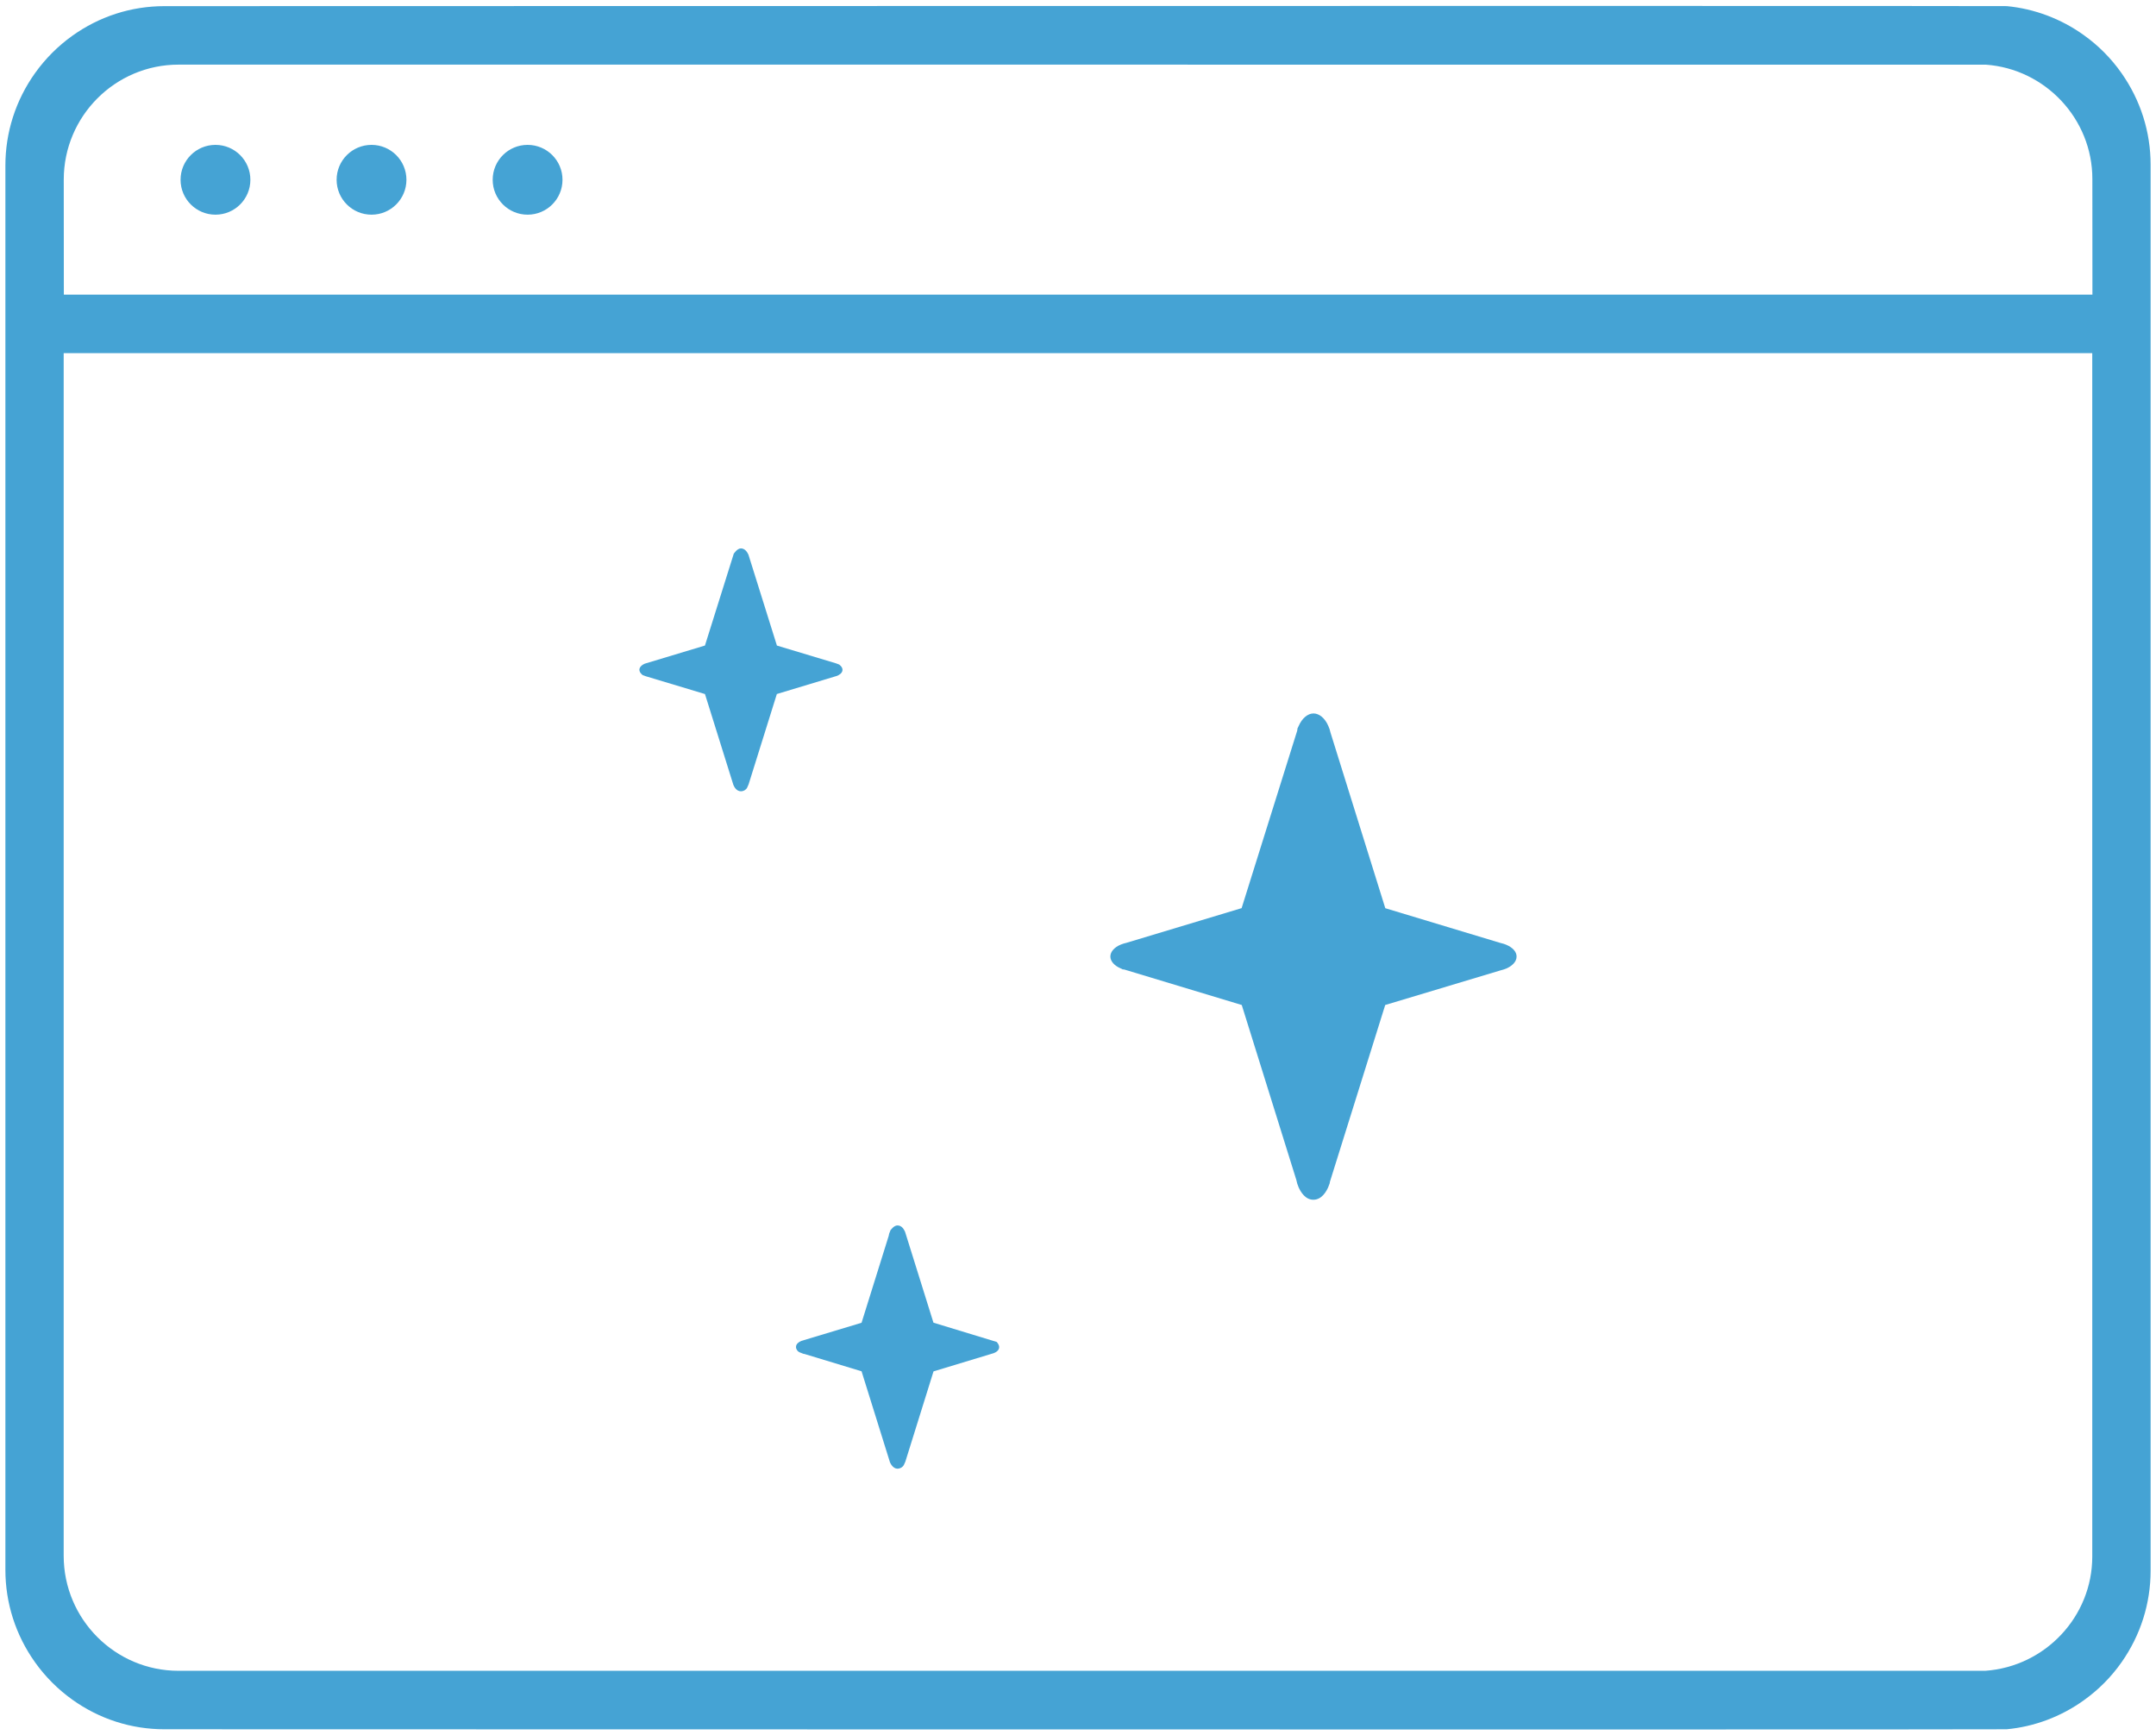 <?xml version="1.0" encoding="utf-8"?>
<!-- Generator: Adobe Illustrator 15.1.0, SVG Export Plug-In . SVG Version: 6.00 Build 0)  -->
<!DOCTYPE svg PUBLIC "-//W3C//DTD SVG 1.1//EN" "http://www.w3.org/Graphics/SVG/1.1/DTD/svg11.dtd">
<svg version="1.1" id="Layer_1" xmlns="http://www.w3.org/2000/svg" xmlns:xlink="http://www.w3.org/1999/xlink" x="0px" y="0px"
	 width="100px" height="80.5px" viewBox="0 0 100 80.5" enable-background="new 0 0 100 80.5" xml:space="preserve">
<path fill="#45A3D4" d="M70.829,80.224c-25.323,0-63.202-0.01-63.202-0.01c-1.541,0-3.019-0.476-4.274-1.375
	c-0.67-0.479-1.251-1.062-1.728-1.731C0.725,75.844,0.25,74.36,0.25,72.818V7.681c0-1.542,0.475-3.024,1.374-4.288
	c0.479-0.671,1.061-1.254,1.728-1.732c1.257-0.9,2.735-1.376,4.274-1.376c0,0,37.88-0.01,63.203-0.01
	c14.568,0,22.055,0.003,22.25,0.009c1.275,0.121,2.514,0.585,3.569,1.342c0.684,0.488,1.273,1.082,1.752,1.765
	c0.883,1.255,1.35,2.725,1.35,4.251v65.212c0,1.526-0.466,2.997-1.348,4.253c-0.482,0.686-1.071,1.278-1.752,1.764
	c-1.059,0.76-2.297,1.225-3.581,1.343C92.884,80.221,85.397,80.224,70.829,80.224z M2.954,72.168c0,2.941,2.389,5.334,5.326,5.334
	h83.8c2.791-0.198,4.964-2.524,4.964-5.297l-0.001-55.824H2.954V72.168z M8.28,2.998c-2.935,0-5.323,2.393-5.323,5.334l0.004,5.334
	h94.09l-0.003-5.371c0-2.771-2.172-5.098-4.945-5.296L8.28,2.998z M69.854,43.82c-0.057-0.024-0.119-0.047-0.287-0.088l-5.314-1.604
	l-2.544-8.154c-0.021-0.101-0.051-0.198-0.101-0.305c-0.154-0.356-0.418-0.575-0.686-0.575s-0.533,0.228-0.686,0.58
	c-0.022,0.052-0.045,0.105-0.049,0.105c-0.002,0-0.004-0.006-0.002-0.017l-0.018,0.132l-2.578,8.231l-5.355,1.613
	c-0.08,0.018-0.16,0.04-0.248,0.077c-0.301,0.123-0.485,0.334-0.485,0.554c0,0.219,0.183,0.427,0.487,0.555
	c0.044,0.021,0.09,0.035,0.062,0.035c-0.006,0-0.013,0-0.021,0l0.123,0.015l5.443,1.644l2.529,8.106
	c0.023,0.123,0.061,0.239,0.107,0.348c0.096,0.217,0.312,0.58,0.685,0.58c0.394,0,0.604-0.394,0.685-0.573
	c0.029-0.074,0.062-0.152,0.07-0.181l0.016-0.088l2.562-8.192l5.352-1.607c0.09-0.021,0.174-0.049,0.256-0.081
	c0.235-0.099,0.485-0.294,0.485-0.556C70.348,44.154,70.165,43.949,69.854,43.82z M43.296,61.354l-1.318-4.218
	c-0.06-0.135-0.165-0.293-0.35-0.293c-0.177,0-0.309,0.214-0.319,0.214c0,0,0-0.002,0-0.007l-0.067,0.173l-0.022,0.104l-1.259,4.031
	L37.166,62.2c-0.114,0.048-0.246,0.138-0.246,0.28c0,0.111,0.081,0.213,0.161,0.246l0.182,0.072l0.044,0.006l2.654,0.805
	l1.318,4.223c0.03,0.068,0.143,0.291,0.345,0.295h0.007c0.154-0.006,0.265-0.105,0.293-0.175l0.068-0.151l1.307-4.188l2.8-0.848
	c0.112-0.045,0.244-0.133,0.244-0.277c0-0.122-0.1-0.225-0.113-0.24L43.296,61.354z M39.077,31.072c0-0.155-0.166-0.247-0.154-0.247
	l-0.147-0.055l-2.741-0.825l-1.321-4.217c-0.041-0.089-0.149-0.29-0.347-0.29c-0.18,0-0.32,0.24-0.329,0.24c0,0,0-0.002,0-0.007
	l-1.341,4.273l-2.793,0.842c-0.248,0.109-0.248,0.261-0.248,0.282c0.002,0.15,0.158,0.243,0.146,0.244l0.15,0.056l2.746,0.826
	l1.318,4.216c0.046,0.111,0.154,0.295,0.35,0.295c0.149,0,0.26-0.104,0.285-0.161l0.072-0.164l1.309-4.187l2.793-0.843
	C38.899,31.321,39.077,31.229,39.077,31.072z M29.802,31.313l0.003,0.001L29.8,31.312L29.802,31.313z M9.994,6.72
	c-0.895,0-1.619,0.725-1.619,1.619c0,0.895,0.725,1.619,1.619,1.619c0.894,0,1.619-0.725,1.619-1.619
	C11.613,7.445,10.888,6.72,9.994,6.72z M24.471,6.72c-0.895,0-1.619,0.725-1.619,1.619c0,0.895,0.725,1.619,1.619,1.619
	c0.894,0,1.619-0.725,1.619-1.619C26.09,7.445,25.365,6.72,24.471,6.72z M17.232,6.72c-0.894,0-1.619,0.725-1.619,1.619
	c0,0.895,0.725,1.619,1.619,1.619s1.619-0.725,1.619-1.619C18.851,7.445,18.126,6.72,17.232,6.72z"/>
</svg>
